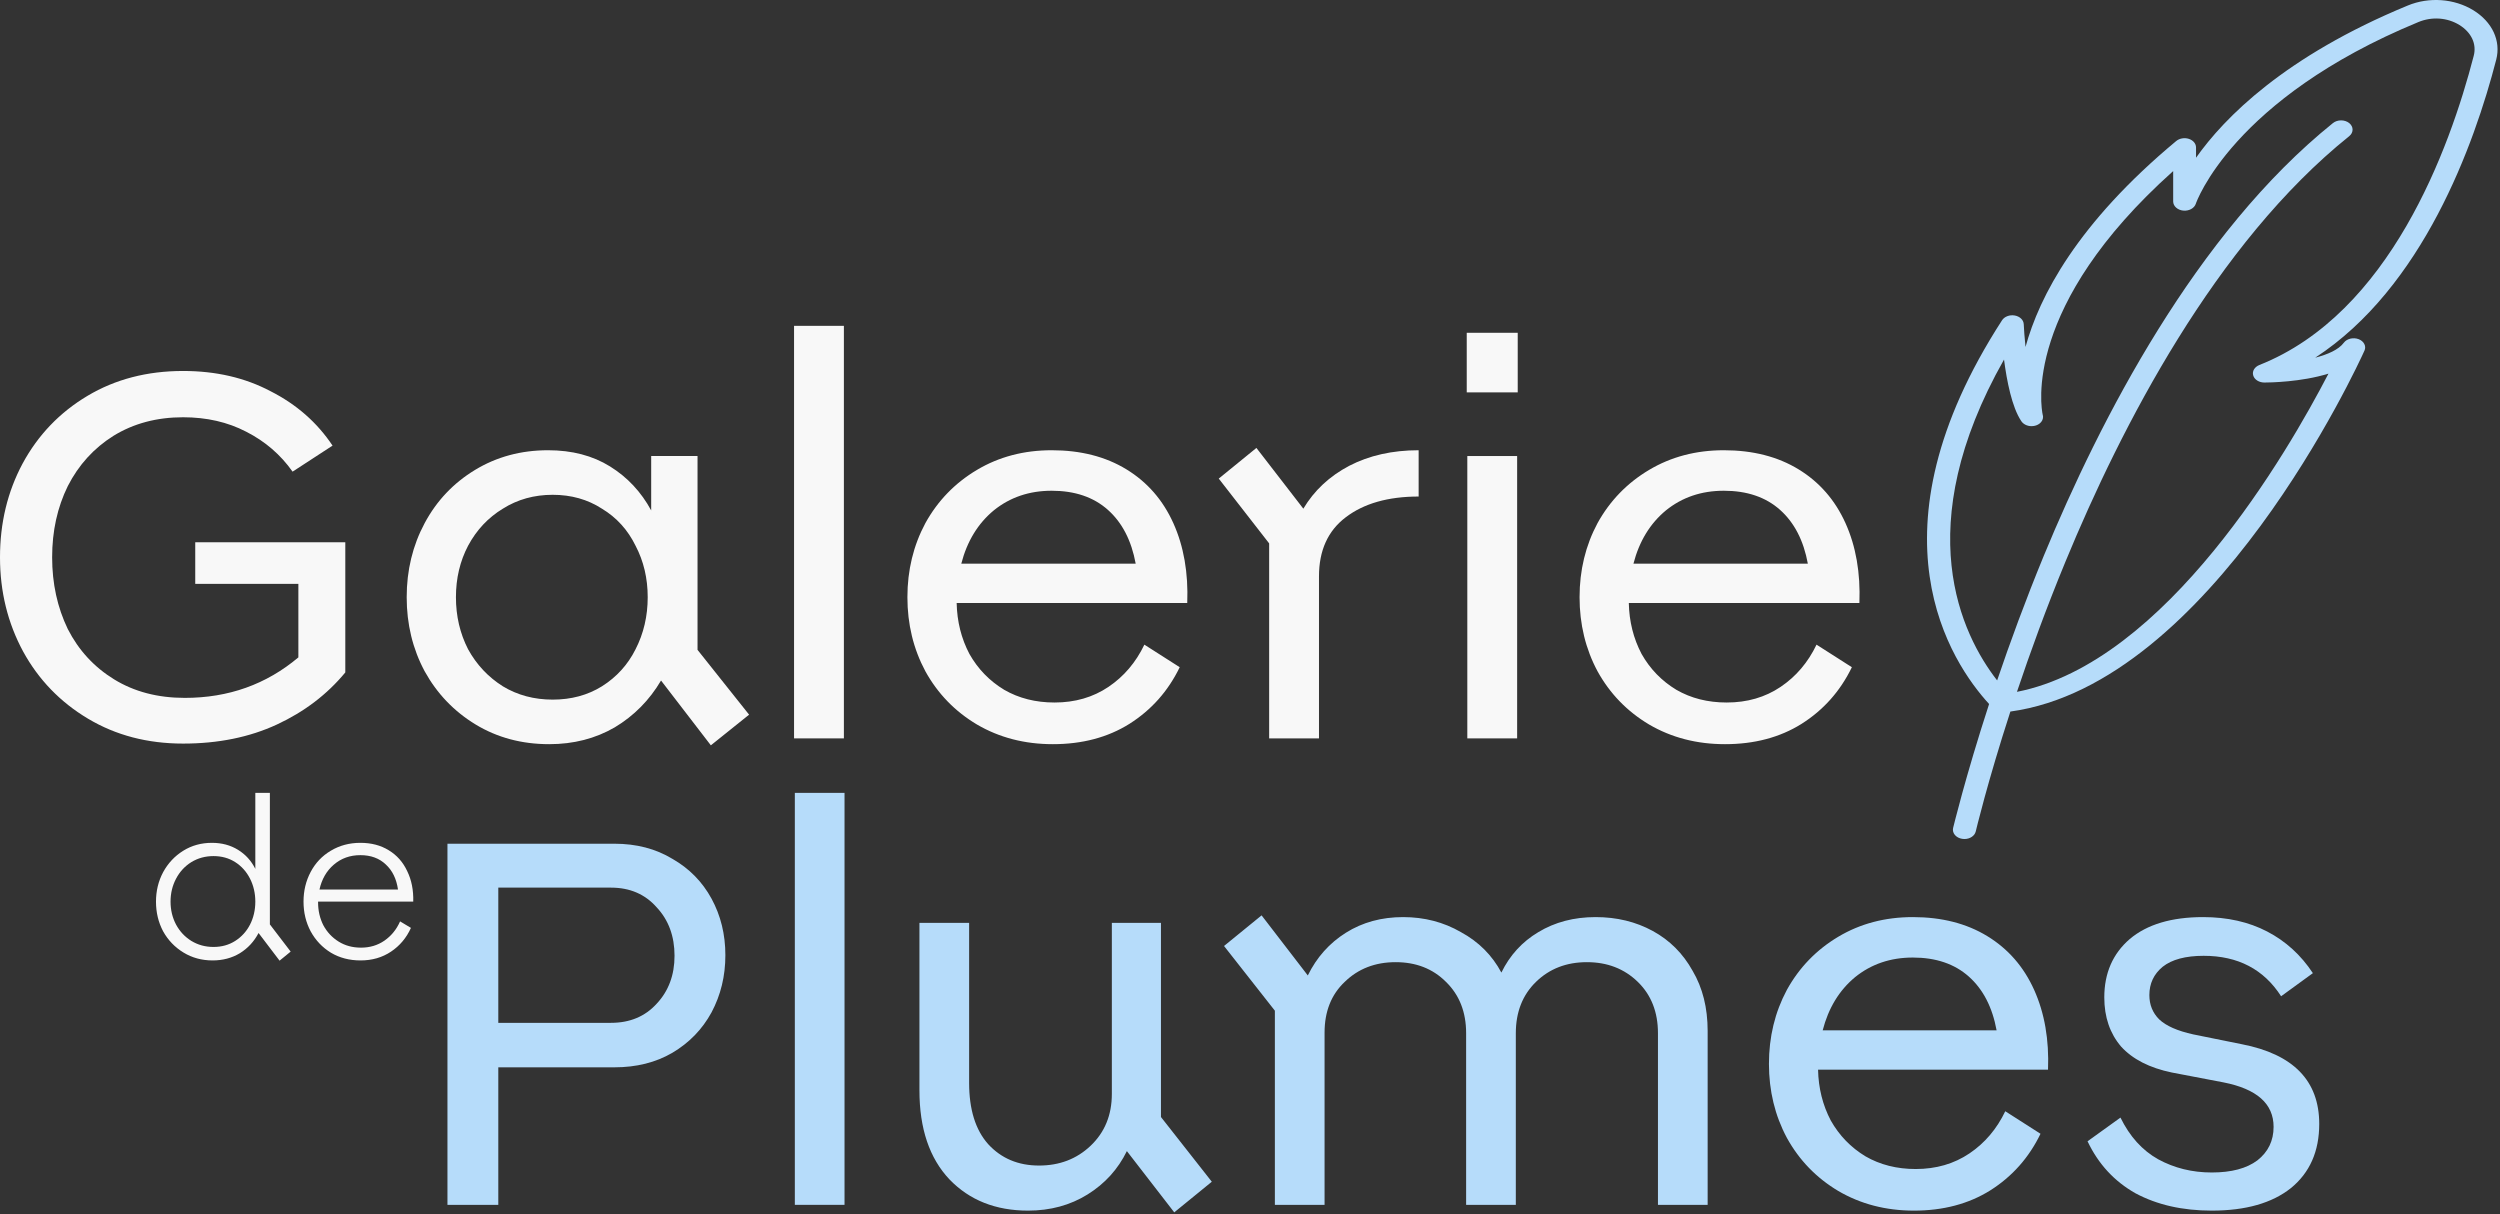 <svg width="733" height="356" viewBox="0 0 733 356" fill="none" xmlns="http://www.w3.org/2000/svg">
<rect x="0" y="0" width="733" height="356" fill="#333333" stroke="none"/>
<path d="M583.203 206.414C572.066 194.285 546.61 156.372 586.997 93.905C587.7 92.823 589.23 92.232 590.729 92.503C592.229 92.773 593.3 93.807 593.361 95.037C593.422 96.611 593.605 98.998 593.881 101.729C597.92 86.942 609.026 65.513 638.062 41.353C639.01 40.566 640.479 40.295 641.764 40.714C643.049 41.132 643.875 42.116 643.875 43.223V46.249C652.136 34.563 669.821 16.529 705.955 1.62C712.197 -0.964 719.571 -0.422 725.17 2.997C730.738 6.417 733.308 11.953 731.901 17.464C725.445 42.485 710.331 84.335 678.816 104.878C682.457 103.943 685.67 102.541 687.2 100.499C688.087 99.293 689.984 98.85 691.544 99.441C693.105 100.031 693.87 101.507 693.258 102.811C691.453 106.846 648.404 200.534 589.444 208.628C582.652 229.541 579.348 243.564 579.286 243.786C578.98 245.09 577.573 246 575.982 246C575.768 246 575.554 245.975 575.339 245.951C573.504 245.68 572.31 244.253 572.647 242.777C572.708 242.605 576.166 228.04 583.203 206.414ZM682.702 109.552C674.686 112.037 665.415 112.16 663.916 112.16C662.355 112.16 660.979 111.299 660.642 110.069C660.275 108.839 661.04 107.584 662.447 107.018C700.631 91.888 718.224 43.74 725.292 16.381C726.21 12.888 724.619 9.517 721.1 7.328C717.551 5.138 713.054 4.818 709.076 6.466C654.462 29.003 643.906 59.436 643.814 59.732C643.386 61.06 641.795 61.921 640.112 61.749C638.429 61.577 637.175 60.42 637.175 59.067V50.161C592.963 89.722 598.47 119.566 598.929 121.657C598.99 121.854 599.021 122.051 599.021 122.248C599.021 123.748 597.522 124.954 595.655 124.954C594.309 124.954 593.147 124.314 592.596 123.404C589.903 119.369 588.404 111.742 587.578 105.419C559.735 154.6 575.064 185.994 585.559 199.501C589.291 188.503 593.85 176.054 599.235 162.965C615.788 122.887 643.906 68.343 684.018 36.088C685.333 35.03 687.475 35.03 688.791 36.088C690.106 37.146 690.106 38.868 688.791 39.926C649.597 71.369 621.938 125.077 605.63 164.589C599.939 178.367 595.197 191.431 591.372 202.847C635.125 194.26 670.8 132.532 682.702 109.552Z" fill="#B6DCFA"/>
<path d="M131.193 353.26V247.378H180.153C186.59 247.378 192.237 248.846 197.094 251.783C202.063 254.606 205.903 258.503 208.614 263.472C211.324 268.441 212.68 273.976 212.68 280.074C212.68 286.173 211.324 291.764 208.614 296.846C205.903 301.816 202.063 305.769 197.094 308.705C192.237 311.529 186.59 312.94 180.153 312.94H146.101V353.26H131.193ZM179.136 299.896C184.67 299.896 189.132 298.032 192.52 294.305C196.021 290.578 197.772 285.891 197.772 280.244C197.772 274.484 196.021 269.74 192.52 266.013C189.132 262.173 184.67 260.253 179.136 260.253H146.101V299.896H179.136Z" fill="#B6DCFA"/>
<path d="M247.614 353.26H233.045V232.47H247.614V353.26Z" fill="#B6DCFA"/>
<path d="M301.429 354.954C291.942 354.954 284.262 351.905 278.389 345.806C272.516 339.594 269.58 330.898 269.58 319.717V270.587H284.149V317.514C284.149 325.307 286.013 331.293 289.74 335.472C293.58 339.651 298.549 341.74 304.648 341.74C310.634 341.74 315.66 339.82 319.726 335.98C323.904 332.027 325.994 326.945 325.994 320.733V270.587H340.394V327.51L355.302 346.484L344.29 355.463L330.399 337.505C327.801 342.813 323.961 347.049 318.879 350.211C313.796 353.373 307.98 354.954 301.429 354.954Z" fill="#B6DCFA"/>
<path d="M373.793 353.26V296.338L358.885 277.364L369.897 268.385L383.45 286.004C386.047 280.696 389.774 276.517 394.631 273.467C399.487 270.418 405.078 268.893 411.403 268.893C417.614 268.893 423.261 270.361 428.344 273.298C433.539 276.121 437.492 280.074 440.203 285.157C442.687 280.074 446.302 276.121 451.045 273.298C455.902 270.361 461.492 268.893 467.817 268.893C474.029 268.893 479.619 270.248 484.589 272.959C489.558 275.67 493.454 279.566 496.278 284.648C499.214 289.618 500.683 295.491 500.683 302.267V353.26H486.113V302.945C486.113 296.733 484.137 291.707 480.184 287.867C476.231 284.027 471.262 282.107 465.276 282.107C459.29 282.107 454.32 284.027 450.367 287.867C446.414 291.707 444.438 296.733 444.438 302.945V353.26H429.869V302.945C429.869 296.733 427.892 291.707 423.939 287.867C420.099 284.027 415.186 282.107 409.2 282.107C403.214 282.107 398.245 284.027 394.292 287.867C390.339 291.594 388.363 296.564 388.363 302.776V353.26H373.793Z" fill="#B6DCFA"/>
<path d="M533.055 313.618C533.168 319.039 534.41 324.009 536.782 328.526C539.267 332.931 542.655 336.432 546.947 339.03C551.239 341.514 556.151 342.757 561.686 342.757C567.671 342.757 572.923 341.232 577.441 338.183C581.959 335.133 585.46 331.011 587.944 325.816L598.279 332.423C594.89 339.425 589.977 344.959 583.54 349.025C577.215 352.978 569.761 354.954 561.177 354.954C552.933 354.954 545.535 353.034 538.984 349.194C532.547 345.354 527.521 340.159 523.907 333.609C520.406 327.058 518.655 319.83 518.655 311.924C518.655 304.018 520.406 296.79 523.907 290.239C527.521 283.688 532.547 278.493 538.984 274.653C545.422 270.813 552.707 268.893 560.839 268.893C569.309 268.893 576.594 270.757 582.693 274.484C588.792 278.211 593.366 283.463 596.415 290.239C599.464 297.016 600.82 304.809 600.481 313.618H533.055ZM560.839 280.752C554.288 280.752 548.641 282.672 543.897 286.512C539.267 290.352 536.104 295.547 534.41 302.098H585.403C584.161 295.321 581.45 290.07 577.272 286.343C573.093 282.616 567.615 280.752 560.839 280.752Z" fill="#B6DCFA"/>
<path d="M648.489 354.954C639.906 354.954 632.452 353.26 626.127 349.872C619.915 346.371 615.228 341.289 612.066 334.625L621.722 327.679C624.433 333.213 628.103 337.279 632.734 339.877C637.478 342.474 642.729 343.773 648.489 343.773C654.249 343.773 658.711 342.587 661.873 340.216C665.035 337.731 666.616 334.456 666.616 330.39C666.616 323.613 661.703 319.265 651.878 317.345L636.8 314.465C630.249 313.11 625.28 310.569 621.892 306.841C618.616 303.001 616.979 298.201 616.979 292.441C616.979 285.326 619.463 279.623 624.433 275.331C629.515 271.039 636.687 268.893 645.948 268.893C653.063 268.893 659.332 270.305 664.753 273.128C670.174 275.952 674.635 280.018 678.136 285.326L668.819 292.103C663.736 284.197 656.169 280.244 646.118 280.244C640.809 280.244 636.8 281.317 634.089 283.463C631.492 285.608 630.193 288.376 630.193 291.764C630.193 294.587 631.153 296.959 633.073 298.879C635.106 300.799 638.438 302.267 643.068 303.284L657.299 306.164C672.433 309.1 680 316.893 680 329.543C680 337.561 677.233 343.83 671.699 348.347C666.165 352.752 658.428 354.954 648.489 354.954Z" fill="#B6DCFA"/>
<path d="M62.331 281.599C59.17 281.599 56.326 280.826 53.797 279.282C51.269 277.737 49.282 275.671 47.837 273.081C46.437 270.446 45.737 267.539 45.737 264.359C45.737 261.225 46.437 258.34 47.837 255.705C49.282 253.071 51.246 250.981 53.729 249.437C56.213 247.892 59.012 247.12 62.128 247.12C65.017 247.12 67.568 247.801 69.781 249.164C71.993 250.527 73.686 252.389 74.861 254.751V232.47H79.127V271.037L85.223 279.009L81.972 281.667L75.809 273.558C74.499 276.057 72.671 278.033 70.323 279.486C67.975 280.895 65.311 281.599 62.331 281.599ZM62.602 277.647C64.995 277.647 67.117 277.056 68.968 275.875C70.819 274.694 72.264 273.104 73.303 271.105C74.341 269.061 74.861 266.812 74.861 264.359C74.861 261.906 74.341 259.658 73.303 257.613C72.264 255.569 70.819 253.956 68.968 252.775C67.117 251.594 64.995 251.004 62.602 251.004C60.209 251.004 58.041 251.594 56.1 252.775C54.203 253.956 52.713 255.569 51.63 257.613C50.546 259.658 50.004 261.906 50.004 264.359C50.004 266.812 50.546 269.061 51.63 271.105C52.713 273.104 54.203 274.694 56.1 275.875C58.041 277.056 60.209 277.647 62.602 277.647Z" fill="#F8F8F8"/>
<path d="M93.26 264.564C93.26 267.017 93.779 269.265 94.818 271.31C95.902 273.308 97.392 274.898 99.288 276.079C101.184 277.26 103.374 277.851 105.858 277.851C108.431 277.851 110.711 277.17 112.698 275.807C114.73 274.399 116.265 272.513 117.304 270.151L120.487 272.059C119.177 274.966 117.236 277.283 114.662 279.009C112.089 280.736 109.109 281.599 105.722 281.599C102.471 281.599 99.582 280.849 97.053 279.35C94.525 277.806 92.538 275.716 91.093 273.081C89.693 270.446 88.993 267.539 88.993 264.359C88.993 261.179 89.693 258.272 91.093 255.637C92.493 253.003 94.457 250.936 96.985 249.437C99.559 247.892 102.449 247.12 105.654 247.12C108.86 247.12 111.637 247.847 113.985 249.3C116.378 250.754 118.184 252.798 119.403 255.433C120.667 258.022 121.254 260.998 121.164 264.359H93.26V264.564ZM105.654 250.731C102.629 250.731 100.033 251.662 97.866 253.525C95.744 255.342 94.344 257.772 93.667 260.816H116.694C116.243 257.681 115.046 255.228 113.105 253.457C111.208 251.64 108.725 250.731 105.654 250.731Z" fill="#F8F8F8"/>
<path d="M57.246 158.985H101.242V197.155C95.92 203.602 89.238 208.691 81.198 212.423C73.157 216.155 63.984 218.021 53.679 218.021C43.26 218.021 33.974 215.59 25.82 210.727C17.666 205.864 11.325 199.304 6.795 191.048C2.265 182.679 0 173.461 0 163.396C0 153.33 2.208 144.169 6.625 135.913C11.155 127.544 17.497 120.928 25.65 116.064C33.804 111.201 43.147 108.77 53.679 108.77C63.305 108.77 71.855 110.749 79.329 114.707C86.917 118.553 92.975 123.868 97.505 130.654L85.784 138.288C82.274 133.312 77.744 129.41 72.195 126.582C66.759 123.755 60.587 122.341 53.679 122.341C45.978 122.341 39.183 124.151 33.294 127.77C27.519 131.389 23.046 136.309 19.875 142.529C16.817 148.749 15.288 155.705 15.288 163.396C15.288 171.086 16.817 178.098 19.875 184.432C23.046 190.652 27.576 195.572 33.464 199.191C39.353 202.81 46.261 204.619 54.188 204.619C66.985 204.619 78.084 200.661 87.483 192.744V171.199H57.246V158.985Z" fill="#F8F8F8"/>
<path d="M161.03 218.191C152.989 218.191 145.798 216.268 139.456 212.423C133.115 208.578 128.132 203.375 124.508 196.816C120.997 190.256 119.242 183.018 119.242 175.101C119.242 167.184 120.997 159.946 124.508 153.386C128.019 146.827 132.945 141.624 139.287 137.779C145.628 133.934 152.763 132.011 160.69 132.011C167.712 132.011 173.77 133.594 178.866 136.761C183.962 139.928 187.983 144.226 190.927 149.654V133.708H204.517V190.539L219.635 209.539L208.424 218.53L193.815 199.53C190.417 205.298 185.888 209.878 180.225 213.271C174.563 216.551 168.165 218.191 161.03 218.191ZM162.049 205.128C167.485 205.128 172.298 203.828 176.488 201.227C180.792 198.512 184.076 194.893 186.341 190.369C188.719 185.732 189.908 180.643 189.908 175.101C189.908 169.559 188.719 164.527 186.341 160.003C184.076 155.366 180.792 151.747 176.488 149.145C172.298 146.431 167.485 145.074 162.049 145.074C156.613 145.074 151.744 146.431 147.44 149.145C143.137 151.747 139.74 155.366 137.248 160.003C134.87 164.527 133.681 169.559 133.681 175.101C133.681 180.643 134.87 185.732 137.248 190.369C139.74 194.893 143.137 198.512 147.44 201.227C151.744 203.828 156.613 205.128 162.049 205.128Z" fill="#F8F8F8"/>
<path d="M247.426 216.495H232.817V95.537H247.426V216.495Z" fill="#F8F8F8"/>
<path d="M280.492 176.798C280.606 182.226 281.851 187.203 284.229 191.726C286.721 196.137 290.118 199.643 294.422 202.244C298.725 204.733 303.651 205.977 309.2 205.977C315.202 205.977 320.468 204.45 324.998 201.396C329.528 198.343 333.039 194.215 335.53 189.012L345.892 195.628C342.495 202.64 337.569 208.182 331.113 212.254C324.772 216.212 317.297 218.191 308.691 218.191C300.424 218.191 293.006 216.268 286.438 212.423C279.983 208.578 274.943 203.375 271.319 196.816C267.809 190.256 266.053 183.018 266.053 175.101C266.053 167.184 267.809 159.946 271.319 153.386C274.943 146.827 279.983 141.624 286.438 137.779C292.893 133.934 300.197 132.011 308.351 132.011C316.844 132.011 324.149 133.877 330.264 137.609C336.379 141.342 340.966 146.601 344.024 153.386C347.081 160.172 348.44 167.976 348.1 176.798H280.492ZM308.351 143.886C301.783 143.886 296.12 145.809 291.364 149.654C286.721 153.5 283.55 158.702 281.851 165.262H332.982C331.736 158.476 329.018 153.217 324.828 149.485C320.638 145.752 315.146 143.886 308.351 143.886Z" fill="#F8F8F8"/>
<path d="M372.117 216.495V159.324L357.338 140.324L368.38 131.333L382.139 149.145C385.31 143.83 389.784 139.645 395.559 136.592C401.448 133.538 408.243 132.011 415.944 132.011V145.583C406.997 145.583 399.863 147.619 394.54 151.69C389.331 155.648 386.726 161.416 386.726 168.994V216.495H372.117Z" fill="#F8F8F8"/>
<path d="M444.995 115.047H430.047V97.573H444.995V115.047ZM444.825 216.495H430.217V133.708H444.825V216.495Z" fill="#F8F8F8"/>
<path d="M477.568 176.798C477.681 182.226 478.927 187.203 481.305 191.726C483.796 196.137 487.194 199.643 491.497 202.244C495.801 204.733 500.727 205.977 506.276 205.977C512.278 205.977 517.544 204.45 522.074 201.396C526.604 198.343 530.114 194.215 532.606 189.012L542.968 195.628C539.57 202.64 534.644 208.182 528.189 212.254C521.847 216.212 514.373 218.191 505.766 218.191C497.499 218.191 490.082 216.268 483.513 212.423C477.058 208.578 472.019 203.375 468.395 196.816C464.884 190.256 463.129 183.018 463.129 175.101C463.129 167.184 464.884 159.946 468.395 153.386C472.019 146.827 477.058 141.624 483.513 137.779C489.968 133.934 497.273 132.011 505.426 132.011C513.92 132.011 521.224 133.877 527.34 137.609C533.455 141.342 538.041 146.601 541.099 153.386C544.157 160.172 545.516 167.976 545.176 176.798H477.568ZM505.426 143.886C498.858 143.886 493.196 145.809 488.439 149.654C483.796 153.5 480.625 158.702 478.927 165.262H530.058C528.812 158.476 526.094 153.217 521.904 149.485C517.714 145.752 512.221 143.886 505.426 143.886Z" fill="#F8F8F8"/>
</svg>
